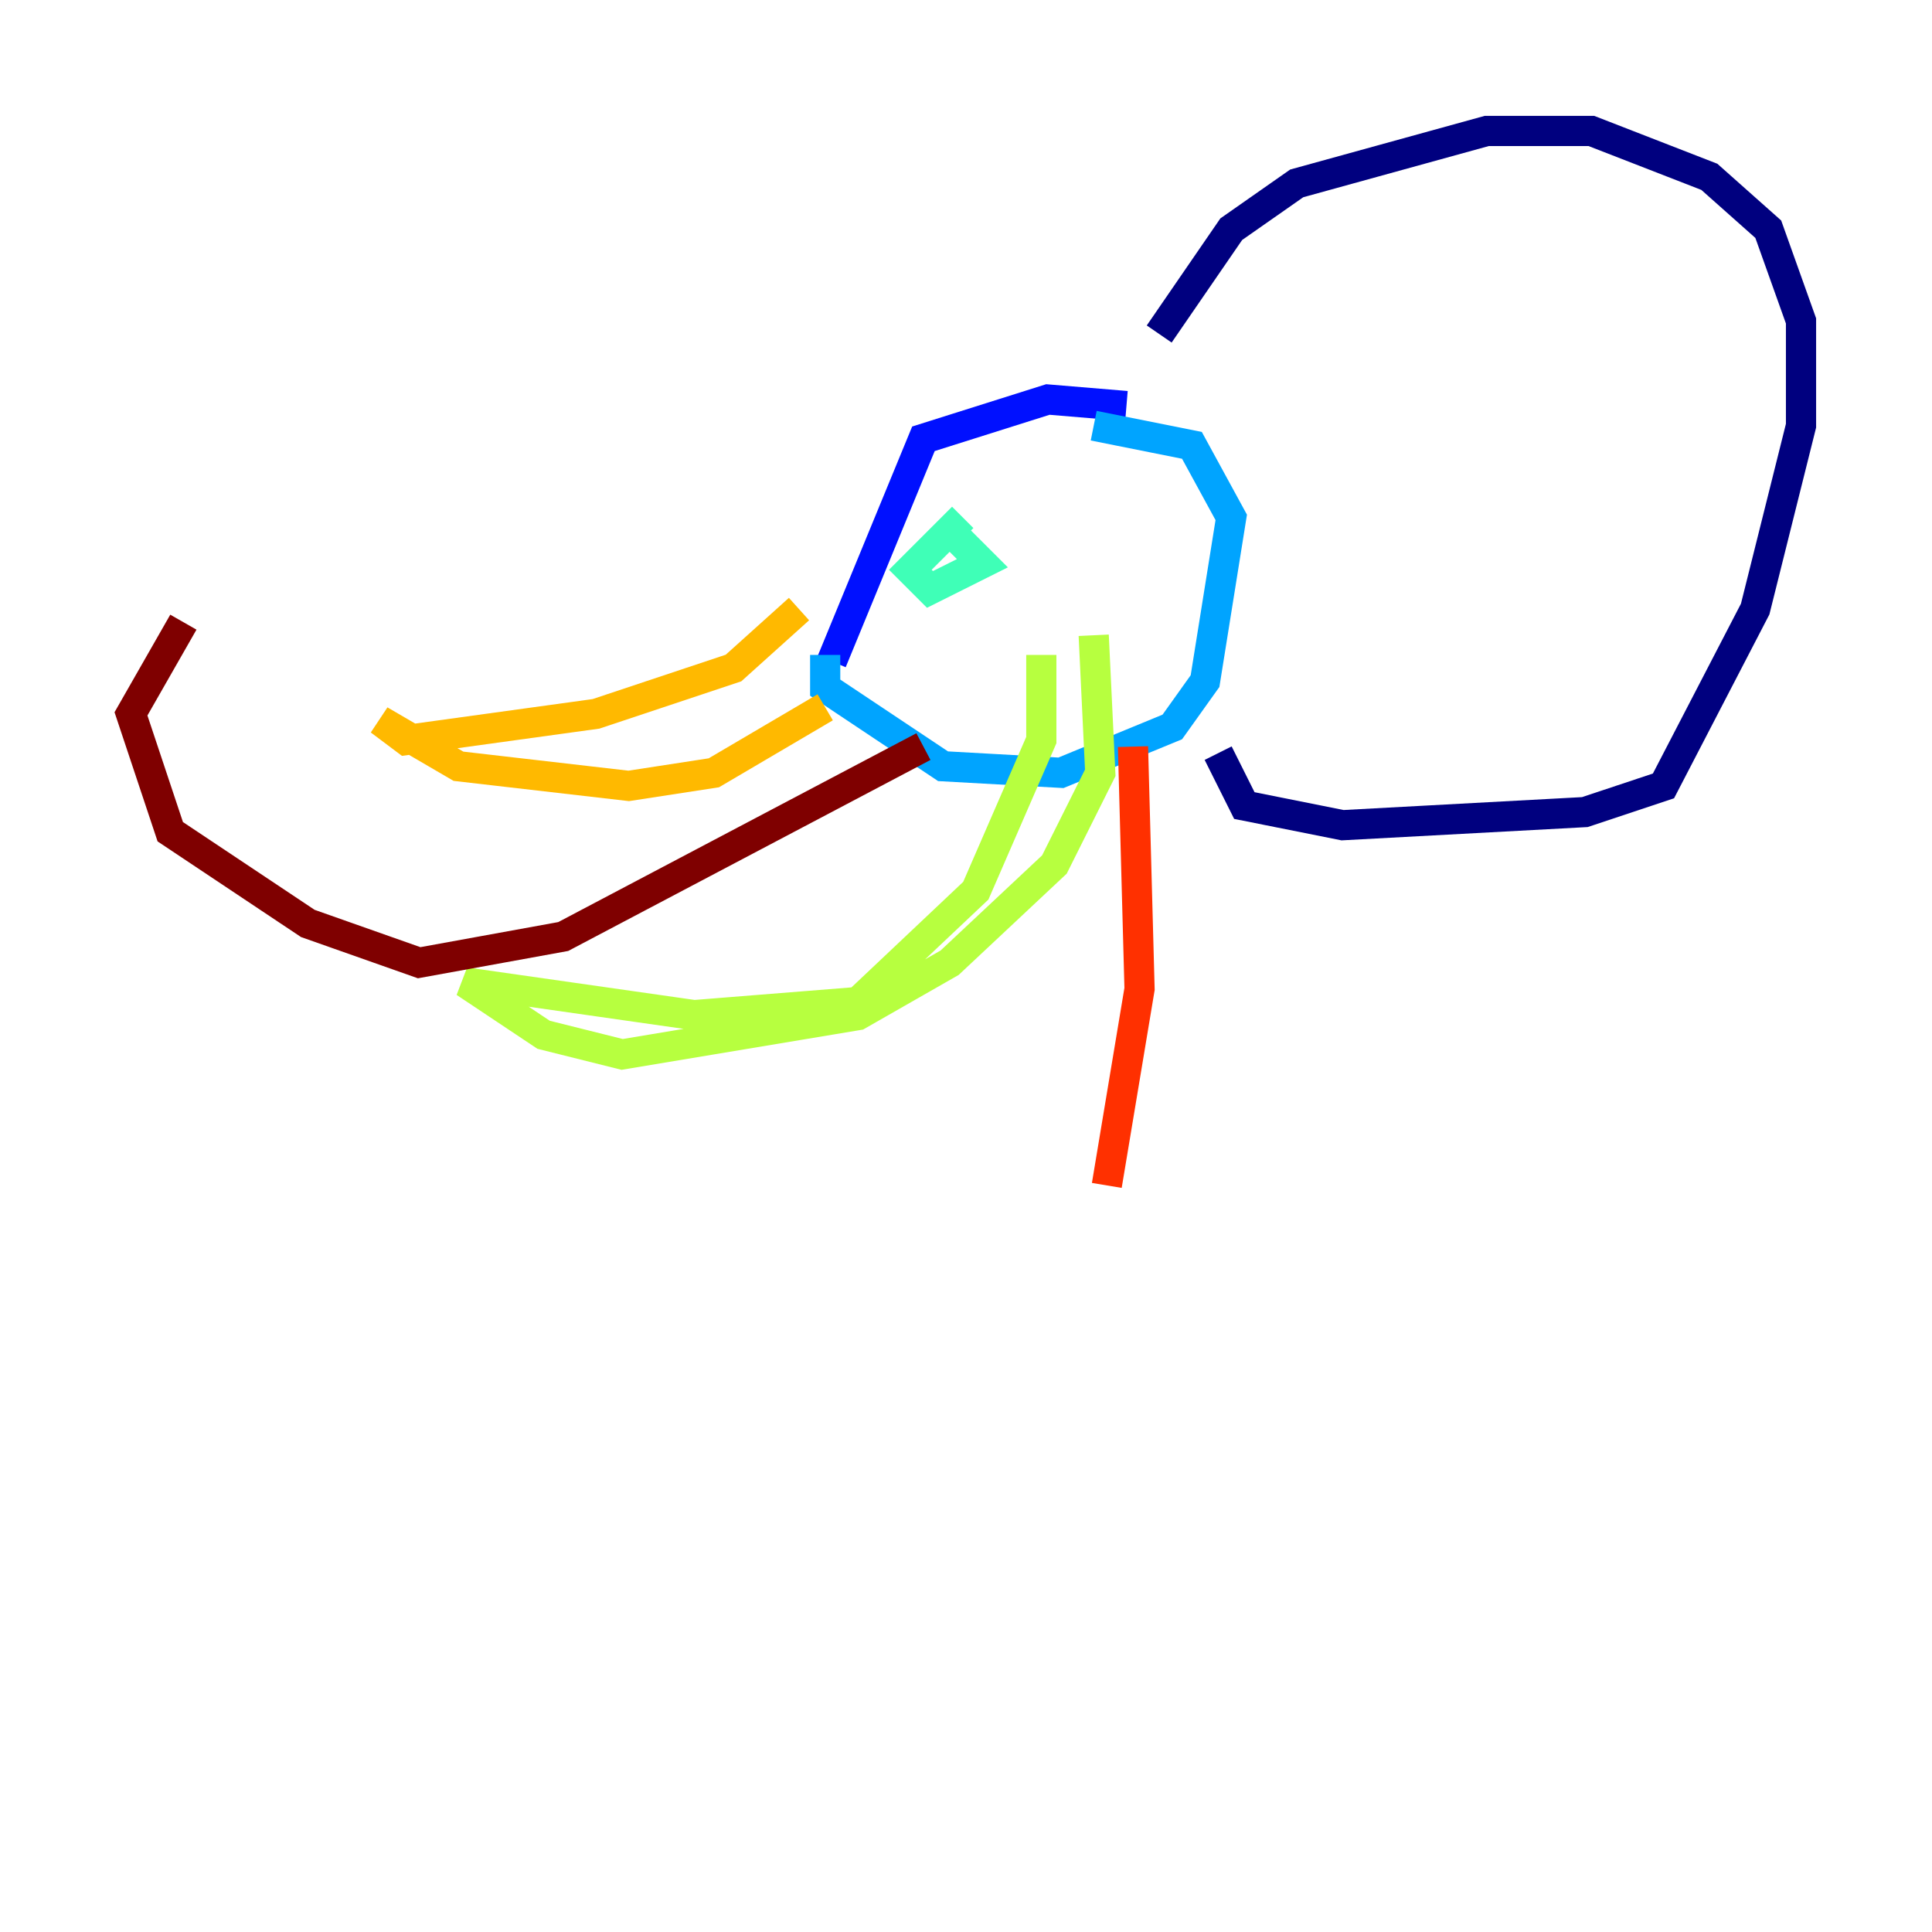 <?xml version="1.0" encoding="utf-8" ?>
<svg baseProfile="tiny" height="128" version="1.2" viewBox="0,0,128,128" width="128" xmlns="http://www.w3.org/2000/svg" xmlns:ev="http://www.w3.org/2001/xml-events" xmlns:xlink="http://www.w3.org/1999/xlink"><defs /><polyline fill="none" points="76.8,22.129 81.573,15.186 85.912,12.149 98.495,8.678 105.437,8.678 113.248,11.715 117.153,15.186 119.322,21.261 119.322,28.203 116.285,40.352 110.21,52.068 105.003,53.803 88.949,54.671 82.441,53.37 80.705,49.898" stroke="#00007f" stroke-width="2" /><polyline fill="none" points="74.63,26.902 69.424,26.468 61.18,29.071 55.105,43.824" stroke="#0010ff" stroke-width="2" /><polyline fill="none" points="72.461,28.203 78.969,29.505 81.573,34.278 79.837,45.125 77.668,48.163 70.291,51.2 62.481,50.766 54.671,45.559 54.671,43.39" stroke="#00a4ff" stroke-width="2" /><polyline fill="none" points="63.349,35.58 65.085,37.315 61.614,39.051 60.312,37.749 63.783,34.278" stroke="#3fffb7" stroke-width="2" /><polyline fill="none" points="72.461,42.088 72.895,51.2 69.858,57.275 62.915,63.783 56.841,67.254 41.22,69.858 36.014,68.556 30.807,65.085 45.993,67.254 56.841,66.386 64.651,59.01 68.99,49.031 68.99,43.39" stroke="#b7ff3f" stroke-width="2" /><polyline fill="none" points="54.671,46.861 47.295,51.2 41.654,52.068 30.373,50.766 25.166,47.729 26.902,49.031 39.485,47.295 48.597,44.258 52.936,40.352" stroke="#ffb900" stroke-width="2" /><polyline fill="none" points="75.064,49.464 75.498,65.519 73.329,78.536" stroke="#ff3000" stroke-width="2" /><polyline fill="none" points="61.18,49.464 37.315,62.047 27.77,63.783 20.393,61.18 11.281,55.105 8.678,47.295 12.149,41.22" stroke="#7f0000" stroke-width="2" /></svg>